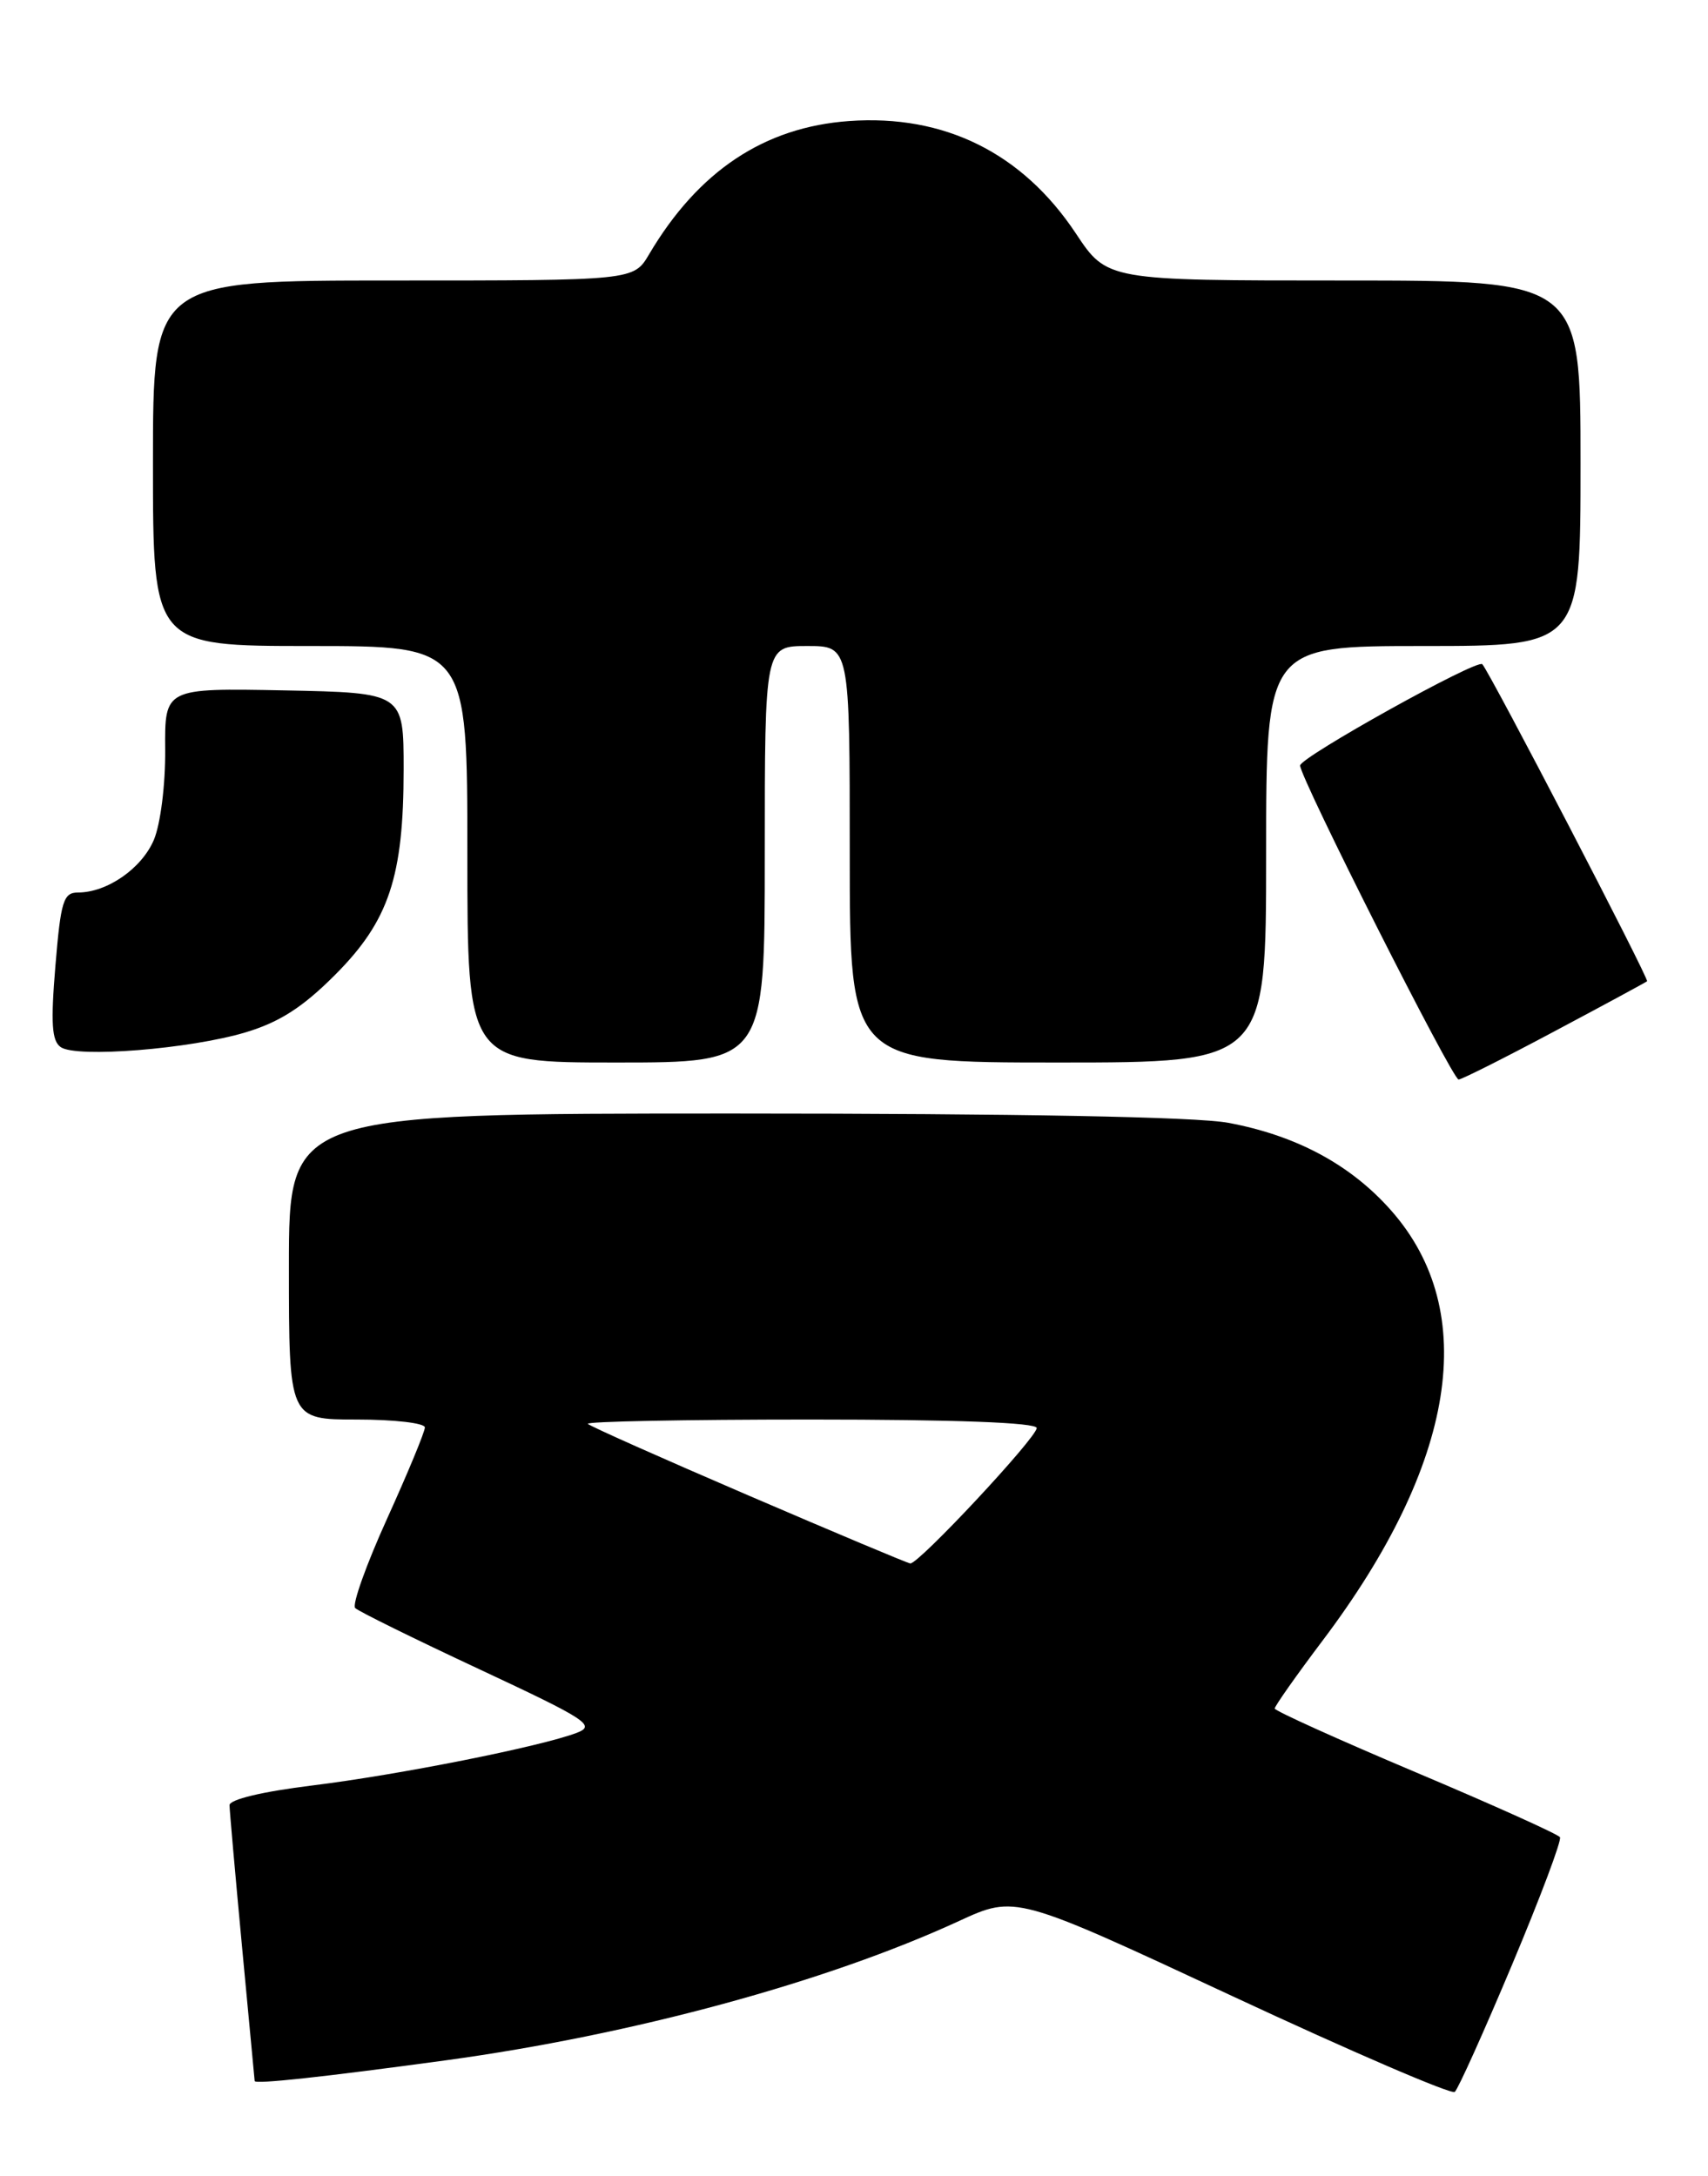 <?xml version="1.0" encoding="UTF-8" standalone="no"?>
<!DOCTYPE svg PUBLIC "-//W3C//DTD SVG 1.1//EN" "http://www.w3.org/Graphics/SVG/1.1/DTD/svg11.dtd" >
<svg xmlns="http://www.w3.org/2000/svg" xmlns:xlink="http://www.w3.org/1999/xlink" version="1.1" viewBox="0 0 201 256">
 <g >
 <path fill="currentColor"
d=" M 177.94 231.14 C 181.26 223.24 183.80 216.49 183.58 216.14 C 183.37 215.79 175.73 212.35 166.61 208.50 C 157.49 204.65 150.02 201.27 150.01 201.00 C 150.01 200.72 152.54 197.12 155.65 193.00 C 171.35 172.19 174.21 154.33 163.74 142.44 C 158.98 137.03 152.56 133.58 144.53 132.09 C 140.76 131.39 119.78 131.00 86.32 131.00 C 34.00 131.00 34.00 131.00 34.00 149.00 C 34.00 167.00 34.00 167.00 42.00 167.00 C 46.40 167.00 50.00 167.42 50.00 167.93 C 50.00 168.44 48.00 173.27 45.55 178.67 C 43.10 184.07 41.41 188.80 41.80 189.18 C 42.18 189.56 48.77 192.81 56.44 196.39 C 69.10 202.31 70.15 202.99 67.87 203.86 C 63.60 205.48 46.98 208.79 36.75 210.05 C 30.88 210.77 27.01 211.70 27.01 212.37 C 27.02 212.99 27.68 220.47 28.48 229.00 C 29.29 237.53 29.96 244.64 29.97 244.82 C 30.01 245.22 38.05 244.35 52.50 242.38 C 74.39 239.39 97.25 233.19 112.85 226.00 C 119.50 222.94 119.50 222.94 145.00 234.82 C 159.03 241.36 170.82 246.44 171.20 246.10 C 171.59 245.77 174.62 239.04 177.94 231.14 Z  M 182.89 121.35 C 188.73 118.25 193.65 115.58 193.83 115.44 C 194.11 115.21 175.38 79.19 174.44 78.14 C 173.85 77.49 153.00 89.09 153.00 90.06 C 153.00 91.52 170.92 127.00 171.65 127.00 C 172.00 127.00 177.06 124.46 182.89 121.35 Z  M 90.00 100.50 C 90.00 76.00 90.00 76.00 95.00 76.00 C 100.00 76.00 100.00 76.00 100.00 100.50 C 100.00 125.00 100.00 125.00 124.50 125.00 C 149.00 125.00 149.00 125.00 149.00 100.50 C 149.00 76.00 149.00 76.00 167.50 76.00 C 186.00 76.00 186.00 76.00 186.00 54.50 C 186.00 33.00 186.00 33.00 158.14 33.00 C 130.28 33.00 130.28 33.00 126.60 27.45 C 120.31 17.99 111.13 13.44 99.93 14.24 C 89.94 14.95 82.17 20.13 76.39 29.91 C 74.57 33.00 74.57 33.00 46.28 33.00 C 18.00 33.00 18.00 33.00 18.00 54.50 C 18.00 76.00 18.00 76.00 36.50 76.00 C 55.00 76.00 55.00 76.00 55.00 100.50 C 55.00 125.00 55.00 125.00 72.50 125.00 C 90.00 125.00 90.00 125.00 90.00 100.50 Z  M 28.90 121.45 C 32.90 120.25 35.63 118.50 39.45 114.67 C 45.77 108.33 47.50 103.15 47.50 90.50 C 47.50 81.50 47.50 81.50 33.44 81.22 C 19.38 80.95 19.38 80.95 19.44 88.22 C 19.47 92.33 18.89 96.93 18.11 98.80 C 16.68 102.17 12.61 105.00 9.17 105.00 C 7.46 105.00 7.15 106.02 6.52 113.63 C 5.96 120.38 6.09 122.46 7.15 123.19 C 9.02 124.48 22.37 123.41 28.90 121.45 Z  M 88.10 175.94 C 77.98 171.59 69.46 167.80 69.18 167.51 C 68.90 167.23 80.67 167.00 95.33 167.00 C 112.39 167.00 122.00 167.36 122.00 168.00 C 122.00 169.13 108.08 184.04 107.12 183.93 C 106.78 183.89 98.22 180.29 88.10 175.94 Z "/>
</g>
</svg>